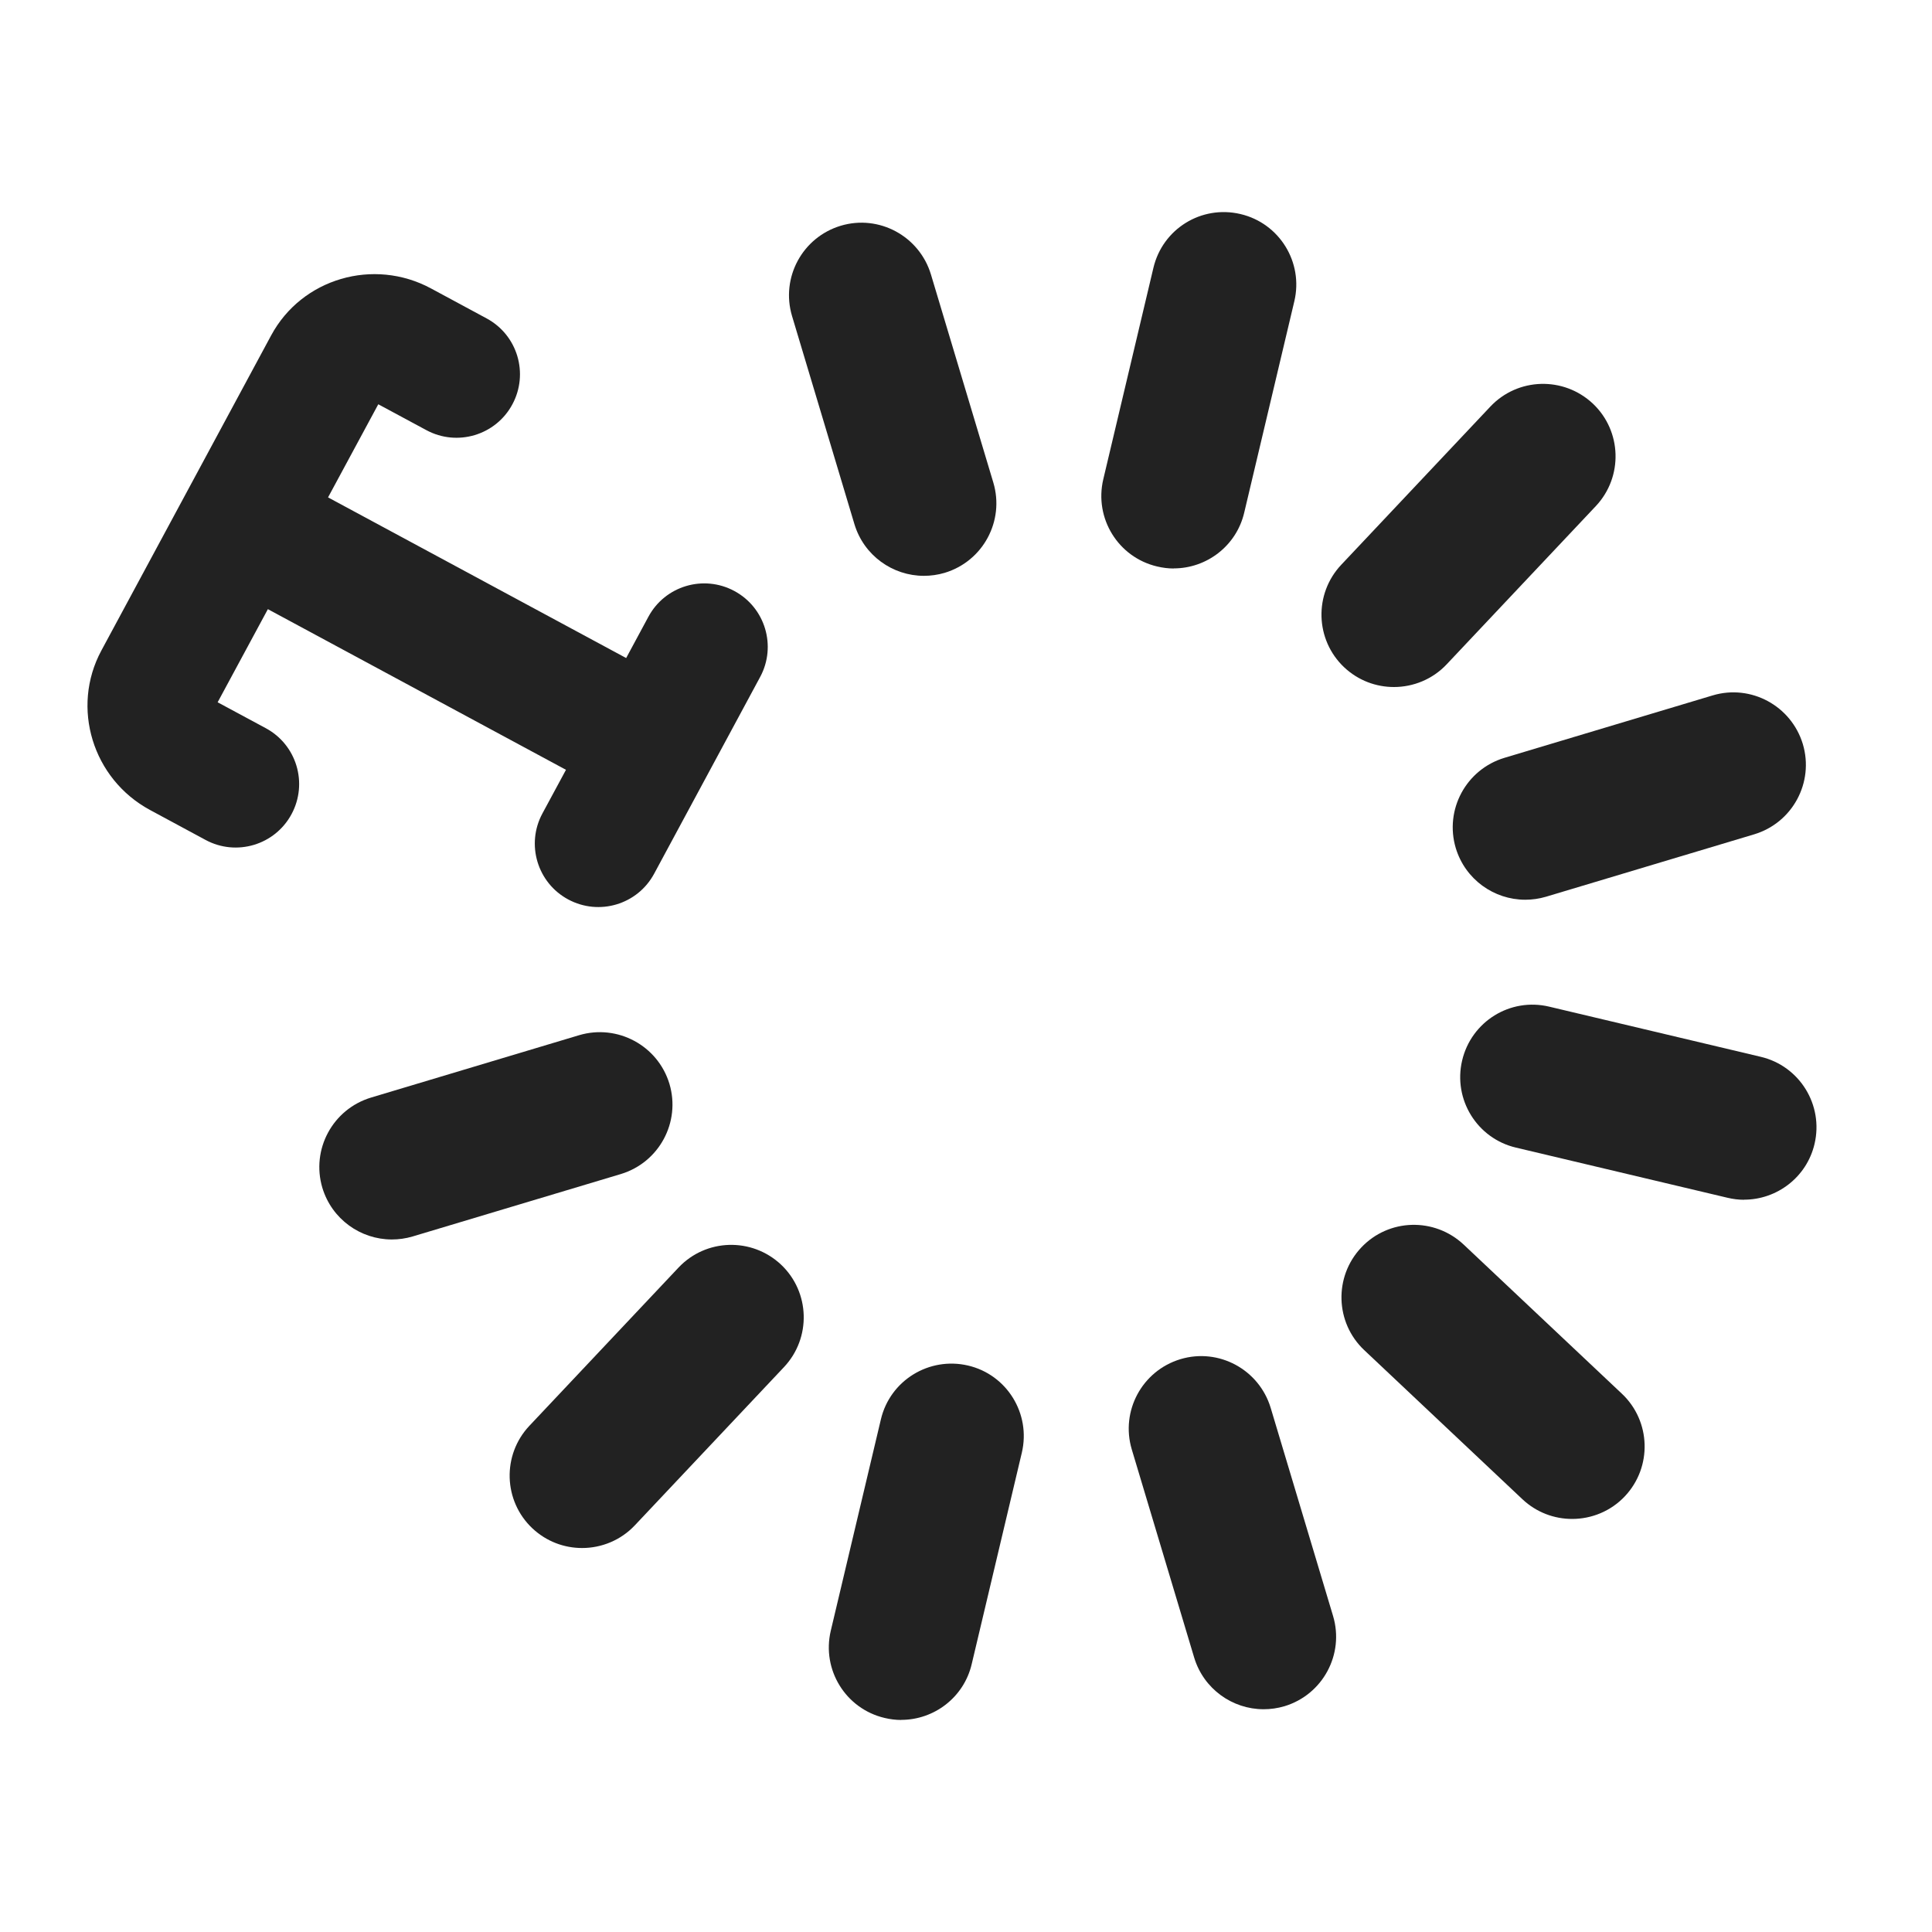<?xml version="1.0" encoding="UTF-8"?>
<svg xmlns="http://www.w3.org/2000/svg" width="20" height="20" viewBox="0 0 20 20">
  <path d="M2.807,3.472l-1.758,3.263c-.317.589-.091,1.329.504,1.65l.575.31c.319.172.718.053.89-.267s.053-.718-.267-.89l-.498-.268.52-.964,3.086,1.663-.244.452c-.172.319-.053.718.267.89s.718.053.89-.267l1.097-2.036c.172-.319.053-.718-.267-.89s-.718-.053-.89.267l-.23.427-3.086-1.663.52-.964.498.268c.319.172.718.053.89-.267s.053-.718-.267-.89l-.575-.31c-.595-.321-1.338-.103-1.655.486h0Z" fill="#222"/>
  <path d="M9.564,5.961c-.323,0-.621-.21-.719-.535l-.646-2.155c-.118-.396.106-.814.504-.934.396-.119.814.107.934.504l.646,2.155c.118.396-.106.814-.504.934-.071.021-.144.031-.215.031Z" fill="#222"/>
  <path d="M4.056,12.831c-.323,0-.621-.21-.719-.535-.118-.396.106-.814.504-.934l2.155-.646c.396-.117.814.107.934.504.118.396-.106.814-.504.934l-2.155.646c-.071.021-.144.031-.215.031Z" fill="#222"/>
  <path d="M6.026,16.025c-.185,0-.369-.067-.515-.204-.301-.284-.315-.759-.031-1.061l1.544-1.638c.284-.301.758-.315,1.061-.031.301.284.315.759.031,1.061l-1.544,1.638c-.147.156-.347.235-.546.235Z" fill="#222"/>
  <path d="M9.331,17.805c-.058,0-.115-.007-.174-.021-.403-.095-.652-.499-.557-.902l.519-2.189c.095-.403.499-.651.902-.557s.652.499.557.902l-.519,2.189c-.081.345-.39.577-.729.577Z" fill="#222"/>
  <path d="M12.152,5.885c-.058,0-.115-.007-.174-.021-.403-.095-.652-.499-.557-.902l.519-2.189c.095-.403.496-.653.902-.557.403.095.652.499.557.902l-.519,2.189c-.081.345-.39.577-.729.577Z" fill="#222"/>
  <path d="M14.43,7.112c-.185,0-.369-.067-.515-.204-.301-.284-.315-.759-.031-1.061l1.544-1.638c.284-.301.758-.315,1.061-.031.301.284.315.759.031,1.061l-1.544,1.638c-.147.156-.347.235-.546.235Z" fill="#222"/>
  <path d="M15.789,9.314c-.323,0-.621-.21-.719-.535-.118-.396.106-.814.504-.934l2.155-.646c.396-.119.814.107.934.504.118.396-.106.814-.504.934l-2.155.646c-.071.021-.144.031-.215.031Z" fill="#222"/>
  <path d="M18.056,12.42c-.058,0-.115-.007-.174-.021l-2.189-.519c-.403-.095-.652-.499-.557-.902.095-.403.497-.654.902-.557l2.189.519c.403.095.652.499.557.902-.081.345-.39.577-.729.577Z" fill="#222"/>
  <path d="M16.275,15.724c-.185,0-.369-.067-.515-.204l-1.638-1.544c-.301-.284-.315-.759-.031-1.061s.758-.315,1.061-.031l1.638,1.544c.301.284.315.759.031,1.061-.147.156-.347.235-.546.235Z" fill="#222"/>
  <path d="M13.081,17.694c-.323,0-.621-.21-.719-.535l-.646-2.155c-.118-.396.106-.814.504-.934.396-.119.814.107.934.504l.646,2.155c.118.396-.106.814-.504.934-.071.021-.144.031-.215.031Z" fill="#222"/>
</svg>